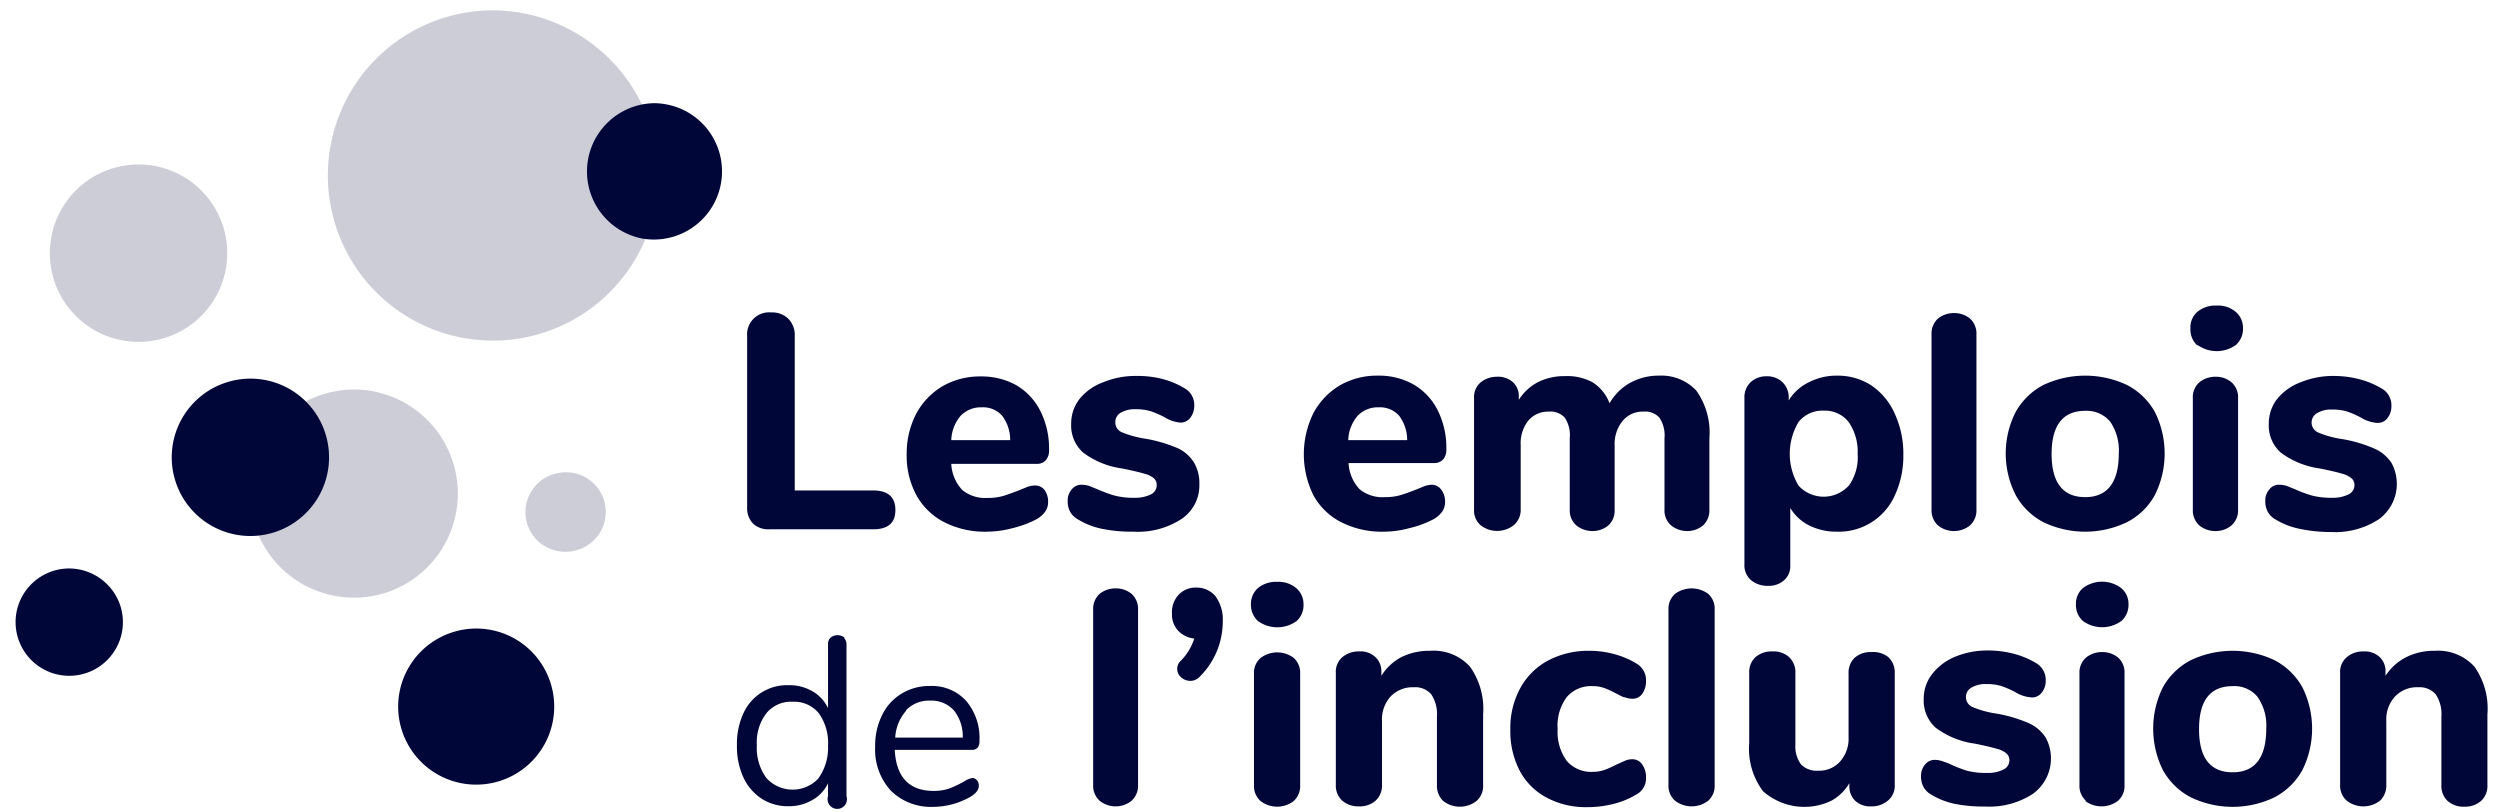 <svg xmlns="http://www.w3.org/2000/svg" width="157" height="51" fill="none" preserveAspectRatio="xMinYMin meet" viewBox="0 0 157 51"><g clip-path="url(#a)"><path fill="#000638" d="M47.29 32.88a1.39 1.39 0 0 1-.37-1V21.09a1.38 1.38 0 0 1 1.5-1.47 1.46 1.46 0 0 1 1.09.4c.274.287.419.674.4 1.07v9.71h4.92c.93 0 1.4.41 1.4 1.23 0 .82-.47 1.21-1.4 1.21h-6.51a1.39 1.39 0 0 1-1.03-.36Z"/><path fill="#000638" fill-rule="evenodd" d="M65.82 31.53a1.21 1.21 0 0 0-.24-.78.74.74 0 0 0-.6-.26c-.15.005-.298.032-.44.08l-.52.21c-.38.15-.71.27-1 .36a3.407 3.407 0 0 1-1 .13 2.26 2.26 0 0 1-1.59-.5 2.58 2.58 0 0 1-.69-1.64h5.37a.73.73 0 0 0 .57-.23.93.93 0 0 0 .2-.64 5.23 5.23 0 0 0-.54-2.44 3.92 3.92 0 0 0-1.5-1.62 4.48 4.48 0 0 0-2.26-.56 4.71 4.71 0 0 0-2.4.62A4.46 4.46 0 0 0 57.53 26a5.39 5.39 0 0 0-.59 2.5 5.23 5.23 0 0 0 .61 2.6 4.18 4.18 0 0 0 1.76 1.7 5.65 5.65 0 0 0 2.67.59 6.387 6.387 0 0 0 1.6-.22 6.505 6.505 0 0 0 1.51-.56 1.67 1.67 0 0 0 .54-.47 1 1 0 0 0 .19-.61Zm-6.08-3.89a2.49 2.49 0 0 1 .59-1.53 1.77 1.77 0 0 1 1.33-.53 1.61 1.61 0 0 1 1.27.52c.334.444.513.985.51 1.54h-3.7Z" clip-rule="evenodd"/><path fill="#000638" d="M69.16 33.2a4.65 4.65 0 0 1-1.51-.61 1.24 1.24 0 0 1-.45-.46 1.4 1.4 0 0 1-.15-.66 1.06 1.06 0 0 1 .25-.73.77.77 0 0 1 .61-.3c.17.001.338.028.5.08l.52.21c.344.155.698.285 1.06.39.418.106.849.153 1.28.14a2.17 2.17 0 0 0 1-.21.63.63 0 0 0 .37-.57.56.56 0 0 0-.16-.43 1.49 1.49 0 0 0-.61-.3c-.29-.09-.76-.2-1.4-.33a5.23 5.23 0 0 1-2.45-1 2.28 2.28 0 0 1-.75-1.82 2.49 2.49 0 0 1 .53-1.55A3.38 3.38 0 0 1 69.3 24a5.231 5.231 0 0 1 2.07-.39 6.18 6.18 0 0 1 1.63.19c.493.127.965.326 1.4.59.386.22.617.636.6 1.08a1.25 1.25 0 0 1-.25.77.78.78 0 0 1-.62.3 2.23 2.23 0 0 1-1-.34 5.699 5.699 0 0 0-.88-.38 3.18 3.18 0 0 0-.93-.12 1.72 1.72 0 0 0-.94.22.68.68 0 0 0-.34.6.67.67 0 0 0 .4.62 6.414 6.414 0 0 0 1.55.42 9 9 0 0 1 2 .6c.413.197.76.51 1 .9.234.414.349.885.33 1.36a2.53 2.53 0 0 1-1.12 2.17 5 5 0 0 1-3 .8 9.436 9.436 0 0 1-2.04-.19Z"/><path fill="#000638" fill-rule="evenodd" d="M90.75 31.53a1.21 1.21 0 0 0-.24-.78.74.74 0 0 0-.58-.31 1.652 1.652 0 0 0-.45.08l-.51.21c-.38.15-.71.27-1 .36a3.462 3.462 0 0 1-1 .13 2.26 2.26 0 0 1-1.59-.5 2.58 2.58 0 0 1-.69-1.64h5.37a.75.75 0 0 0 .57-.23.93.93 0 0 0 .2-.64 5.23 5.23 0 0 0-.54-2.44 3.88 3.88 0 0 0-1.51-1.62 4.42 4.42 0 0 0-2.25-.56 4.66 4.66 0 0 0-2.4.62 4.46 4.46 0 0 0-1.65 1.74 5.83 5.83 0 0 0 0 5.15 4.13 4.13 0 0 0 1.76 1.7 5.65 5.65 0 0 0 2.67.59 6.249 6.249 0 0 0 1.59-.22 6.428 6.428 0 0 0 1.52-.56 1.67 1.67 0 0 0 .54-.47 1 1 0 0 0 .19-.61Zm-6.08-3.89a2.49 2.49 0 0 1 .59-1.53 1.75 1.75 0 0 1 1.33-.53 1.61 1.61 0 0 1 1.27.52c.334.444.513.985.51 1.54h-3.7Z" clip-rule="evenodd"/><path fill="#000638" d="M106.52 24.52c.622.87.916 1.933.83 3V32c.018.376-.128.74-.4 1-.282.23-.636.354-1 .35a1.61 1.61 0 0 1-1-.35 1.24 1.24 0 0 1-.42-1v-4.48a1.995 1.995 0 0 0-.32-1.29 1.19 1.19 0 0 0-1-.38 1.62 1.62 0 0 0-1.29.56 2.3 2.3 0 0 0-.52 1.59v4c.023.376-.124.743-.4 1-.282.23-.636.354-1 .35a1.61 1.61 0 0 1-1-.35 1.24 1.24 0 0 1-.42-1v-4.48a2 2 0 0 0-.31-1.29 1.22 1.22 0 0 0-1-.38 1.62 1.62 0 0 0-1.29.56 2.3 2.3 0 0 0-.48 1.55v4a1.27 1.27 0 0 1-.41 1A1.69 1.69 0 0 1 93 33a1.22 1.22 0 0 1-.43-1v-7a1.21 1.21 0 0 1 .43-1 1.63 1.63 0 0 1 1-.34 1.4 1.4 0 0 1 1 .33c.26.237.4.579.38.93v.19a3.19 3.19 0 0 1 1.2-1.11 3.71 3.71 0 0 1 1.68-.38A3.39 3.39 0 0 1 100 24c.497.311.877.78 1.08 1.33a3.34 3.34 0 0 1 1.26-1.27 3.691 3.691 0 0 1 1.85-.47 3 3 0 0 1 2.33.93Z"/><path fill="#000638" fill-rule="evenodd" d="M119 26a4.182 4.182 0 0 0-1.47-1.79 3.881 3.881 0 0 0-2.16-.62 3.772 3.772 0 0 0-1.76.41c-.53.25-.975.65-1.28 1.15V25a1.309 1.309 0 0 0-.39-1 1.4 1.4 0 0 0-1-.37 1.45 1.45 0 0 0-1 .37 1.309 1.309 0 0 0-.39 1v10.43c-.026.379.125.749.41 1a1.6 1.6 0 0 0 1.08.36 1.42 1.42 0 0 0 1-.35 1.16 1.16 0 0 0 .39-.92V31.9c.283.473.696.855 1.19 1.1a3.839 3.839 0 0 0 1.74.39A3.85 3.85 0 0 0 119 31.1a5.87 5.87 0 0 0 .53-2.52A5.988 5.988 0 0 0 119 26Zm-2.34 2.51a3.062 3.062 0 0 1-.56 2v-.01a2.139 2.139 0 0 1-3.15 0 3.89 3.89 0 0 1 0-4 1.9 1.9 0 0 1 1.58-.71 1.88 1.88 0 0 1 1.57.72c.399.588.596 1.29.56 2Z" clip-rule="evenodd"/><path fill="#000638" d="M121.71 33a1.27 1.27 0 0 1-.41-1V21a1.27 1.27 0 0 1 .41-1 1.6 1.6 0 0 1 1-.34 1.56 1.56 0 0 1 1 .34c.279.256.429.622.41 1v11a1.27 1.27 0 0 1-.41 1 1.601 1.601 0 0 1-2 0Z"/><path fill="#000638" fill-rule="evenodd" d="M126.58 31.08a4.218 4.218 0 0 0 1.74 1.71c1.662.8 3.598.8 5.26 0a4.18 4.18 0 0 0 1.75-1.71 5.848 5.848 0 0 0 0-5.2 4.219 4.219 0 0 0-1.75-1.7 6.16 6.16 0 0 0-5.26 0 4.251 4.251 0 0 0-1.74 1.7 5.76 5.76 0 0 0 0 5.2Zm5.94-4.6c.397.588.587 1.292.54 2 0 1.81-.71 2.74-2.11 2.74s-2.11-.91-2.11-2.71c0-1.8.71-2.71 2.11-2.71a1.92 1.92 0 0 1 1.57.68ZM137.56 20.63a1.34 1.34 0 0 0 .44 1.07v-.04a2.07 2.07 0 0 0 2.42 0 1.37 1.37 0 0 0 .44-1.07 1.312 1.312 0 0 0-.45-1 1.721 1.721 0 0 0-1.2-.4 1.76 1.76 0 0 0-1.21.39c-.303.262-.466.65-.44 1.05Zm.15 11.37a1.27 1.27 0 0 0 .41 1c.286.23.643.354 1.01.35a1.52 1.52 0 0 0 1-.35 1.24 1.24 0 0 0 .42-1v-7a1.24 1.24 0 0 0-.42-1 1.512 1.512 0 0 0-1-.34 1.591 1.591 0 0 0-1 .34 1.24 1.24 0 0 0-.42 1v7Z" clip-rule="evenodd"/><path fill="#000638" d="M144.37 33.2a4.704 4.704 0 0 1-1.52-.61 1.21 1.21 0 0 1-.44-.46 1.4 1.4 0 0 1-.15-.66 1.062 1.062 0 0 1 .25-.73.76.76 0 0 1 .61-.3c.17.002.338.03.5.08l.52.21c.34.155.691.285 1.05.39.422.105.856.152 1.29.14.345.011.688-.06 1-.21a.64.64 0 0 0 .38-.57.56.56 0 0 0-.17-.43 1.502 1.502 0 0 0-.6-.3c-.29-.09-.76-.2-1.4-.33a5.268 5.268 0 0 1-2.46-1 2.28 2.28 0 0 1-.75-1.82 2.494 2.494 0 0 1 .53-1.55A3.44 3.44 0 0 1 144.5 24a5.3 5.3 0 0 1 2.07-.39c.547 0 1.091.07 1.62.21.492.13.964.328 1.4.59a1.2 1.2 0 0 1 .59 1.08 1.19 1.19 0 0 1-.25.77.76.76 0 0 1-.61.3 2.232 2.232 0 0 1-1.06-.34 6.126 6.126 0 0 0-.87-.38 3.18 3.18 0 0 0-.93-.12 1.7 1.7 0 0 0-.94.22.68.68 0 0 0 .06 1.22 6.126 6.126 0 0 0 1.55.42c.688.12 1.36.32 2 .6.433.192.801.504 1.06.9a2.75 2.75 0 0 1-.8 3.53 5 5 0 0 1-3 .8 9.282 9.282 0 0 1-2.02-.21Z"/><path fill="#000638" fill-rule="evenodd" d="M53.16 40.47a.61.61 0 0 0-.16-.42h.05a.71.71 0 0 0-.9 0 .57.57 0 0 0-.15.42v4a2.4 2.4 0 0 0-1-1.07 2.87 2.87 0 0 0-1.49-.37 3 3 0 0 0-2.83 1.78 4.58 4.58 0 0 0-.4 2 4.67 4.67 0 0 0 .4 2 3.19 3.19 0 0 0 1.14 1.34 3 3 0 0 0 1.69.48 2.87 2.87 0 0 0 1.49-.38 2.37 2.37 0 0 0 1-1.06V50a.61.61 0 1 0 1.16 0v-9.53ZM52 46.84a3.28 3.28 0 0 1-.62 2.06l.04-.04a2.22 2.22 0 0 1-3.29 0 3.19 3.19 0 0 1-.6-2.07 3 3 0 0 1 .6-2 2 2 0 0 1 1.65-.72 2 2 0 0 1 1.64.72 3.21 3.21 0 0 1 .58 2.05ZM61.47 49.35a.51.51 0 0 0-.12-.35.37.37 0 0 0-.29-.14 1.37 1.37 0 0 0-.52.22c-.29.164-.59.308-.9.43-.322.11-.66.164-1 .16-1.54 0-2.36-.86-2.45-2.58H61a.5.5 0 0 0 .39-.13.66.66 0 0 0 .12-.44 3.59 3.59 0 0 0-.84-2.51 2.9 2.9 0 0 0-2.26-.93 3.35 3.35 0 0 0-1.79.48 3.17 3.17 0 0 0-1.22 1.34 4.308 4.308 0 0 0-.44 2 3.81 3.81 0 0 0 1 2.77 3.59 3.59 0 0 0 2.68 1 4.75 4.75 0 0 0 2.3-.63c.35-.21.53-.44.53-.69Zm-5.25-3.03a2.76 2.76 0 0 1 .69-1.69v-.04a2 2 0 0 1 1.53-.59 1.88 1.88 0 0 1 1.47.62 2.6 2.6 0 0 1 .55 1.7h-4.24Z" clip-rule="evenodd"/><path fill="#000638" d="M69.06 50.29a1.27 1.27 0 0 1-.41-1v-11a1.27 1.27 0 0 1 .41-1 1.6 1.6 0 0 1 1-.34 1.56 1.56 0 0 1 1 .34c.279.256.43.622.41 1v11a1.27 1.27 0 0 1-.41 1 1.57 1.57 0 0 1-1 .35 1.6 1.6 0 0 1-1-.35ZM76.33 37.44a2.47 2.47 0 0 1 .46 1.56 4.88 4.88 0 0 1-1.44 3.49.8.8 0 0 1-.6.27.87.87 0 0 1-.57-.22.69.69 0 0 1-.04-1.03A3.45 3.45 0 0 0 75 40.1a1.61 1.61 0 0 1-1-.48 1.48 1.48 0 0 1-.4-1.07 1.62 1.62 0 0 1 .4-1.18 1.46 1.46 0 0 1 1.12-.47 1.54 1.54 0 0 1 1.21.54Z"/><path fill="#000638" fill-rule="evenodd" d="M78.56 37.93A1.37 1.37 0 0 0 79 39a2.07 2.07 0 0 0 2.43 0 1.34 1.34 0 0 0 .43-1.06 1.31 1.31 0 0 0-.45-1 1.72 1.72 0 0 0-1.2-.4 1.78 1.78 0 0 0-1.21.39 1.32 1.32 0 0 0-.44 1Zm.19 11.38c-.02.38.134.749.42 1a1.71 1.71 0 0 0 2.07 0 1.27 1.27 0 0 0 .41-1v-7a1.27 1.27 0 0 0-.41-1 1.73 1.73 0 0 0-2.06 0 1.22 1.22 0 0 0-.43 1v7Z" clip-rule="evenodd"/><path fill="#000638" d="M92.31 41.86a4.57 4.57 0 0 1 .83 3v4.43a1.26 1.26 0 0 1-.4 1 1.7 1.7 0 0 1-2.12 0 1.32 1.32 0 0 1-.38-1V45a2.23 2.23 0 0 0-.36-1.4 1.33 1.33 0 0 0-1.1-.44 1.9 1.9 0 0 0-1.45.58 2.13 2.13 0 0 0-.54 1.53v4c.021.374-.121.74-.39 1a1.48 1.48 0 0 1-1.05.37 1.53 1.53 0 0 1-1.07-.37 1.29 1.29 0 0 1-.39-1v-7a1.22 1.22 0 0 1 .41-1 1.57 1.57 0 0 1 1.07-.36 1.35 1.35 0 0 1 1 .35c.25.236.388.567.38.91v.27A3.3 3.3 0 0 1 88 41.27a3.94 3.94 0 0 1 1.8-.4 3.09 3.09 0 0 1 2.51.99ZM97.11 50.08a4.08 4.08 0 0 1-1.68-1.69 5.381 5.381 0 0 1-.58-2.57 5.211 5.211 0 0 1 .62-2.6 4.31 4.31 0 0 1 1.75-1.74 5.41 5.41 0 0 1 2.61-.61c.524 0 1.045.072 1.55.21.489.13.957.328 1.39.59a1.2 1.2 0 0 1 .6 1.08c.011.288-.069.571-.23.81a.72.72 0 0 1-.62.32 1.228 1.228 0 0 1-.47-.09c-.15 0-.34-.14-.58-.25a5.345 5.345 0 0 0-.72-.33 2 2 0 0 0-.72-.12 2 2 0 0 0-1.64.69 3 3 0 0 0-.57 2 3.08 3.08 0 0 0 .57 2 2 2 0 0 0 1.64.69 2.2 2.2 0 0 0 .71-.11c.254-.093.501-.203.74-.33l.58-.26c.146-.062.302-.092.46-.09a.73.73 0 0 1 .61.33c.167.24.251.528.24.82a1.14 1.14 0 0 1-.6 1.06 5.21 5.21 0 0 1-1.42.59 6.689 6.689 0 0 1-1.69.21 5.22 5.22 0 0 1-2.55-.61ZM105.2 50.29a1.24 1.24 0 0 1-.42-1v-11a1.24 1.24 0 0 1 .42-1 1.75 1.75 0 0 1 2.07 0c.282.253.433.621.41 1v11c.023.379-.128.747-.41 1a1.71 1.71 0 0 1-2.07 0ZM118.59 41.27c.271.26.416.625.4 1v7c.027.381-.129.753-.42 1a1.55 1.55 0 0 1-1.06.37 1.37 1.37 0 0 1-1-.35 1.23 1.23 0 0 1-.37-.92v-.19a2.94 2.94 0 0 1-1.14 1.11 3.92 3.92 0 0 1-4.28-.6 4.433 4.433 0 0 1-.87-3v-4.42a1.3 1.3 0 0 1 .39-1 1.54 1.54 0 0 1 1.07-.36 1.45 1.45 0 0 1 1.05.36 1.3 1.3 0 0 1 .39 1v4.49c-.031.442.093.88.35 1.24a1.38 1.38 0 0 0 1.09.4 1.75 1.75 0 0 0 1.37-.58c.365-.416.555-.957.53-1.51v-4a1.3 1.3 0 0 1 .38-1 1.501 1.501 0 0 1 1.06-.36 1.51 1.51 0 0 1 1.06.32ZM122.75 50.48a4.704 4.704 0 0 1-1.52-.61 1.21 1.21 0 0 1-.44-.46 1.4 1.4 0 0 1-.15-.66 1.062 1.062 0 0 1 .25-.73.76.76 0 0 1 .61-.3c.171 0 .34.031.5.09.177.057.351.124.52.2.324.152.658.283 1 .39.422.105.856.152 1.29.14.346.012.689-.06 1-.21a.64.64 0 0 0 .38-.57.56.56 0 0 0-.17-.43 1.427 1.427 0 0 0-.6-.3c-.29-.09-.76-.2-1.4-.33a5.268 5.268 0 0 1-2.46-1 2.282 2.282 0 0 1-.75-1.82 2.494 2.494 0 0 1 .53-1.55c.38-.484.88-.86 1.45-1.09a5.3 5.3 0 0 1 2.07-.39c.547 0 1.091.07 1.62.21.492.13.964.328 1.4.59.379.226.605.64.59 1.08.011.278-.078.551-.25.77a.76.76 0 0 1-.61.3 2.232 2.232 0 0 1-1.06-.34c-.28-.15-.57-.276-.87-.38a3.18 3.18 0 0 0-.93-.12 1.702 1.702 0 0 0-.94.22.681.681 0 0 0 .06 1.22 6.126 6.126 0 0 0 1.55.42 8.993 8.993 0 0 1 2 .6 2.49 2.49 0 0 1 1.05.9 2.749 2.749 0 0 1-.8 3.53 5 5 0 0 1-3 .8 9.278 9.278 0 0 1-1.92-.17Z"/><path fill="#000638" fill-rule="evenodd" d="M130.37 37.93a1.34 1.34 0 0 0 .44 1.07 2.06 2.06 0 0 0 2.41 0c.304-.27.469-.664.45-1.07a1.289 1.289 0 0 0-.46-1 2 2 0 0 0-2.4 0 1.28 1.28 0 0 0-.44 1Zm.22 11.36c-.023.379.128.747.41 1h-.06a1.71 1.71 0 0 0 2.07 0c.282-.253.433-.621.41-1v-7a1.243 1.243 0 0 0-.41-1 1.54 1.54 0 0 0-1-.34 1.582 1.582 0 0 0-1 .34 1.24 1.24 0 0 0-.42 1v7ZM135.83 48.36a4.24 4.24 0 0 0 1.75 1.71c1.662.8 3.598.8 5.26 0a4.24 4.24 0 0 0 1.75-1.71 5.848 5.848 0 0 0 0-5.2 4.28 4.28 0 0 0-1.75-1.7 6.16 6.16 0 0 0-5.26 0 4.28 4.28 0 0 0-1.75 1.7 5.848 5.848 0 0 0 0 5.2Zm5.94-4.6c.405.585.599 1.29.55 2 0 1.81-.7 2.74-2.11 2.74s-2.11-.91-2.11-2.71c0-1.8.7-2.7 2.11-2.7a1.88 1.88 0 0 1 1.56.67Z" clip-rule="evenodd"/><path fill="#000638" d="M155.39 41.86c.616.873.906 1.935.82 3v4.43c.022.374-.121.74-.39 1a1.53 1.53 0 0 1-1.07.37 1.49 1.49 0 0 1-1.05-.37 1.283 1.283 0 0 1-.38-1V45a2.23 2.23 0 0 0-.36-1.4 1.34 1.34 0 0 0-1.1-.44 1.88 1.88 0 0 0-1.45.58 2.104 2.104 0 0 0-.55 1.53v4c.02.372-.118.735-.38 1a1.7 1.7 0 0 1-2.12 0 1.261 1.261 0 0 1-.4-1v-7a1.201 1.201 0 0 1 .42-1 1.55 1.55 0 0 1 1.06-.36 1.37 1.37 0 0 1 1 .35c.248.237.382.568.37.91v.27c.324-.497.772-.9 1.3-1.17a3.89 3.89 0 0 1 1.79-.4 3.09 3.09 0 0 1 2.49.99Z"/><path fill="#cccdd7" d="M22.25 24.46a6.782 6.782 0 0 0-1.92.29 6.53 6.53 0 0 0 1.92 12.78 6.436 6.436 0 0 0 1.92-.29 6.54 6.54 0 0 0-1.92-12.78Z"/><path fill="#000638" d="M20.45 27.28A4.94 4.94 0 1 1 14.27 24a4.93 4.93 0 0 1 6.18 3.28Z"/><path fill="#cccdd7" d="M31 .65A10.37 10.37 0 1 0 40.88 8 10.45 10.45 0 0 0 31 .65Z"/><path fill="#000638" d="M41.1 6.48a4.29 4.29 0 0 0-.77 8.5 4.28 4.28 0 0 0 1.54-8.42 4.109 4.109 0 0 0-.77-.08M34.59 42.94a4.9 4.9 0 1 1-6.12-3.25 4.89 4.89 0 0 1 6.12 3.25ZM4.35 35.7a3.37 3.37 0 1 0 3.22 2.38 3.4 3.4 0 0 0-3.22-2.38Z"/><path fill="#cccdd7" d="M35.52 29.66a2.64 2.64 0 0 0-.73.11 2.49 2.49 0 0 0 .73 4.88c.248.003.494-.034.73-.11a2.49 2.49 0 0 0-.73-4.88ZM8.7 10.33a5.57 5.57 0 0 0 0 11.14 5.57 5.57 0 1 0 0-11.14Z"/></g><defs><clipPath id="a"><path fill="#fff" d="M0 0h157v51H0z"/></clipPath></defs></svg>
